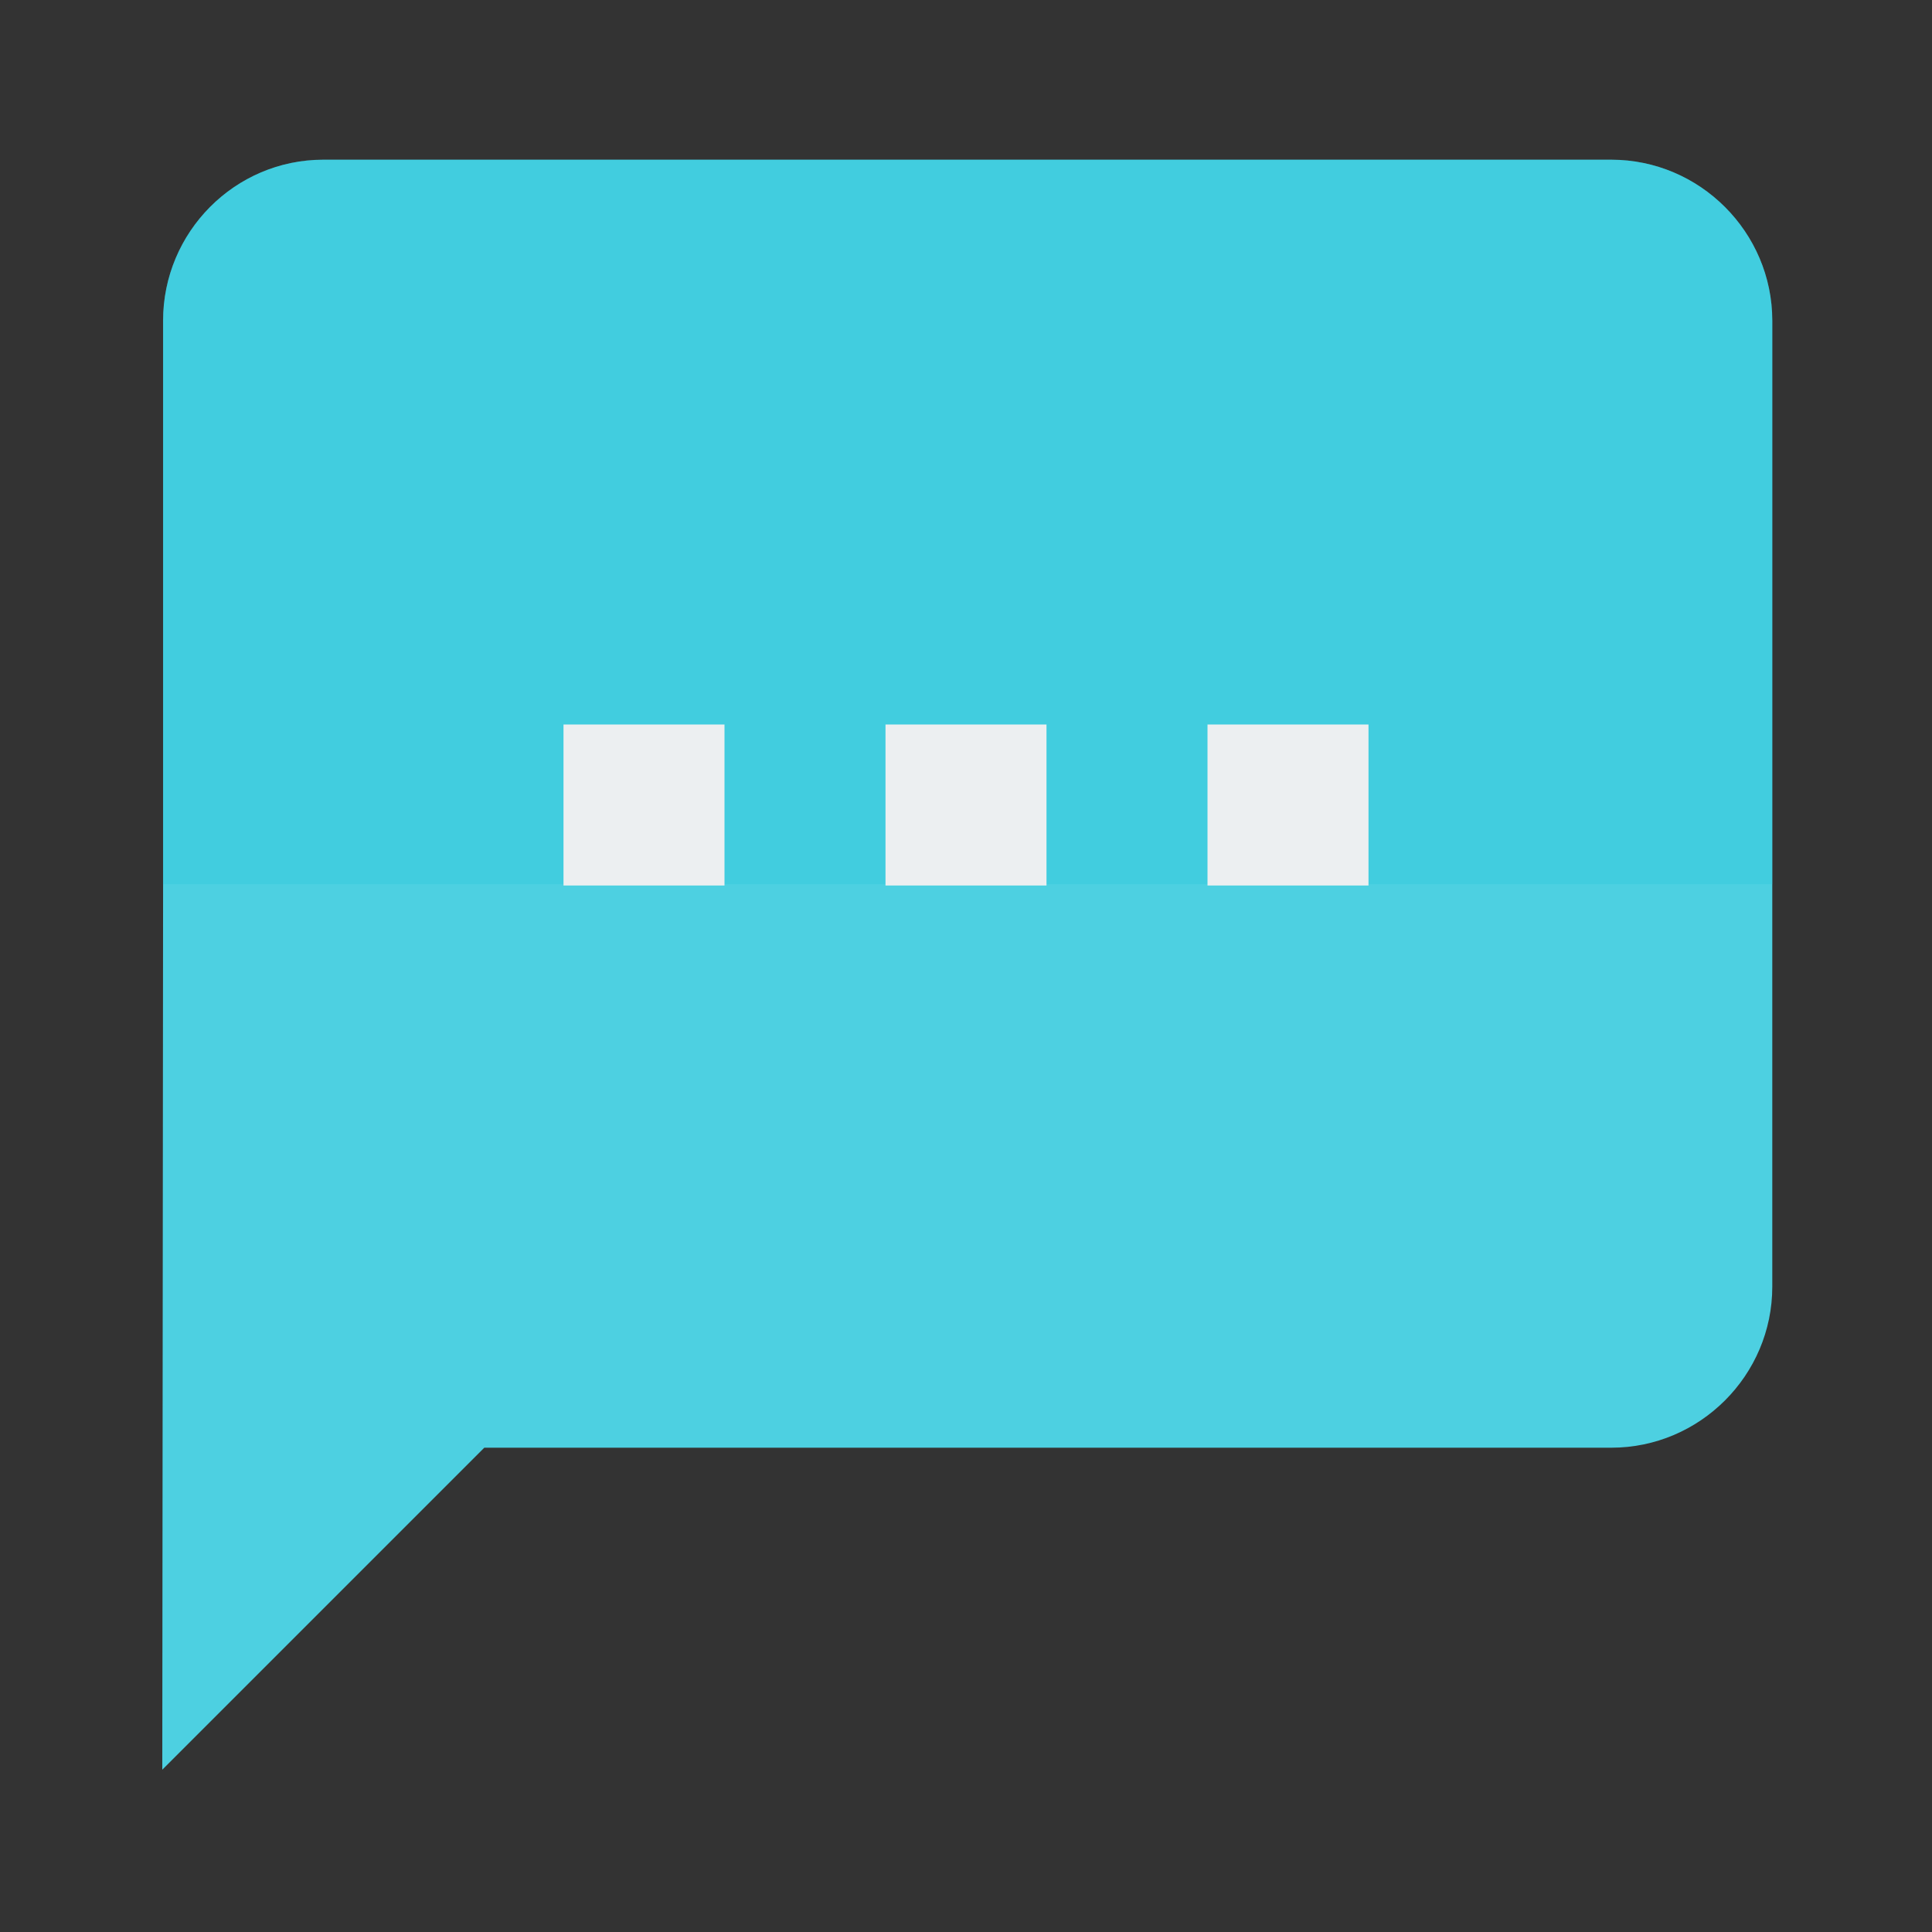 <?xml version="1.0" encoding="utf-8"?>
<!-- Generator: Adobe Illustrator 16.0.0, SVG Export Plug-In . SVG Version: 6.00 Build 0)  -->
<!DOCTYPE svg PUBLIC "-//W3C//DTD SVG 1.1//EN" "http://www.w3.org/Graphics/SVG/1.1/DTD/svg11.dtd">
<svg version="1.1" id="Capa_1" xmlns="http://www.w3.org/2000/svg" xmlns:xlink="http://www.w3.org/1999/xlink" x="0px" y="0px"
	 width="24px" height="24px" viewBox="0 0 24 24" enable-background="new 0 0 24 24" xml:space="preserve">
<rect x="0" y="0" width="24" height="24" fill="#333333" stroke="none"/>
<path fill="#4DD0E1" d="M22.016,3.984v12c0,1.1-0.9,2-2,2h-14l-4,4l0.01-11v-7c0-1.1,0.891-2,1.99-2h16
	C21.115,1.984,22.016,2.884,22.016,3.984z"/>
<path opacity="0.3" fill="#26C6DA" enable-background="new    " d="M22.016,3.984v7H2.025v-7c0-1.1,0.891-2,1.99-2h16
	C21.115,1.984,22.016,2.884,22.016,3.984z"/>
<rect x="15" y="9" fill="#ECEFF1" width="2" height="2"/>
<rect x="11" y="9" fill="#ECEFF1" width="2" height="2"/>
<rect x="7" y="9" fill="#ECEFF1" width="2" height="2"/>
<path fill="none" d="M0,0h24v24H0V0z"/>
</svg>
